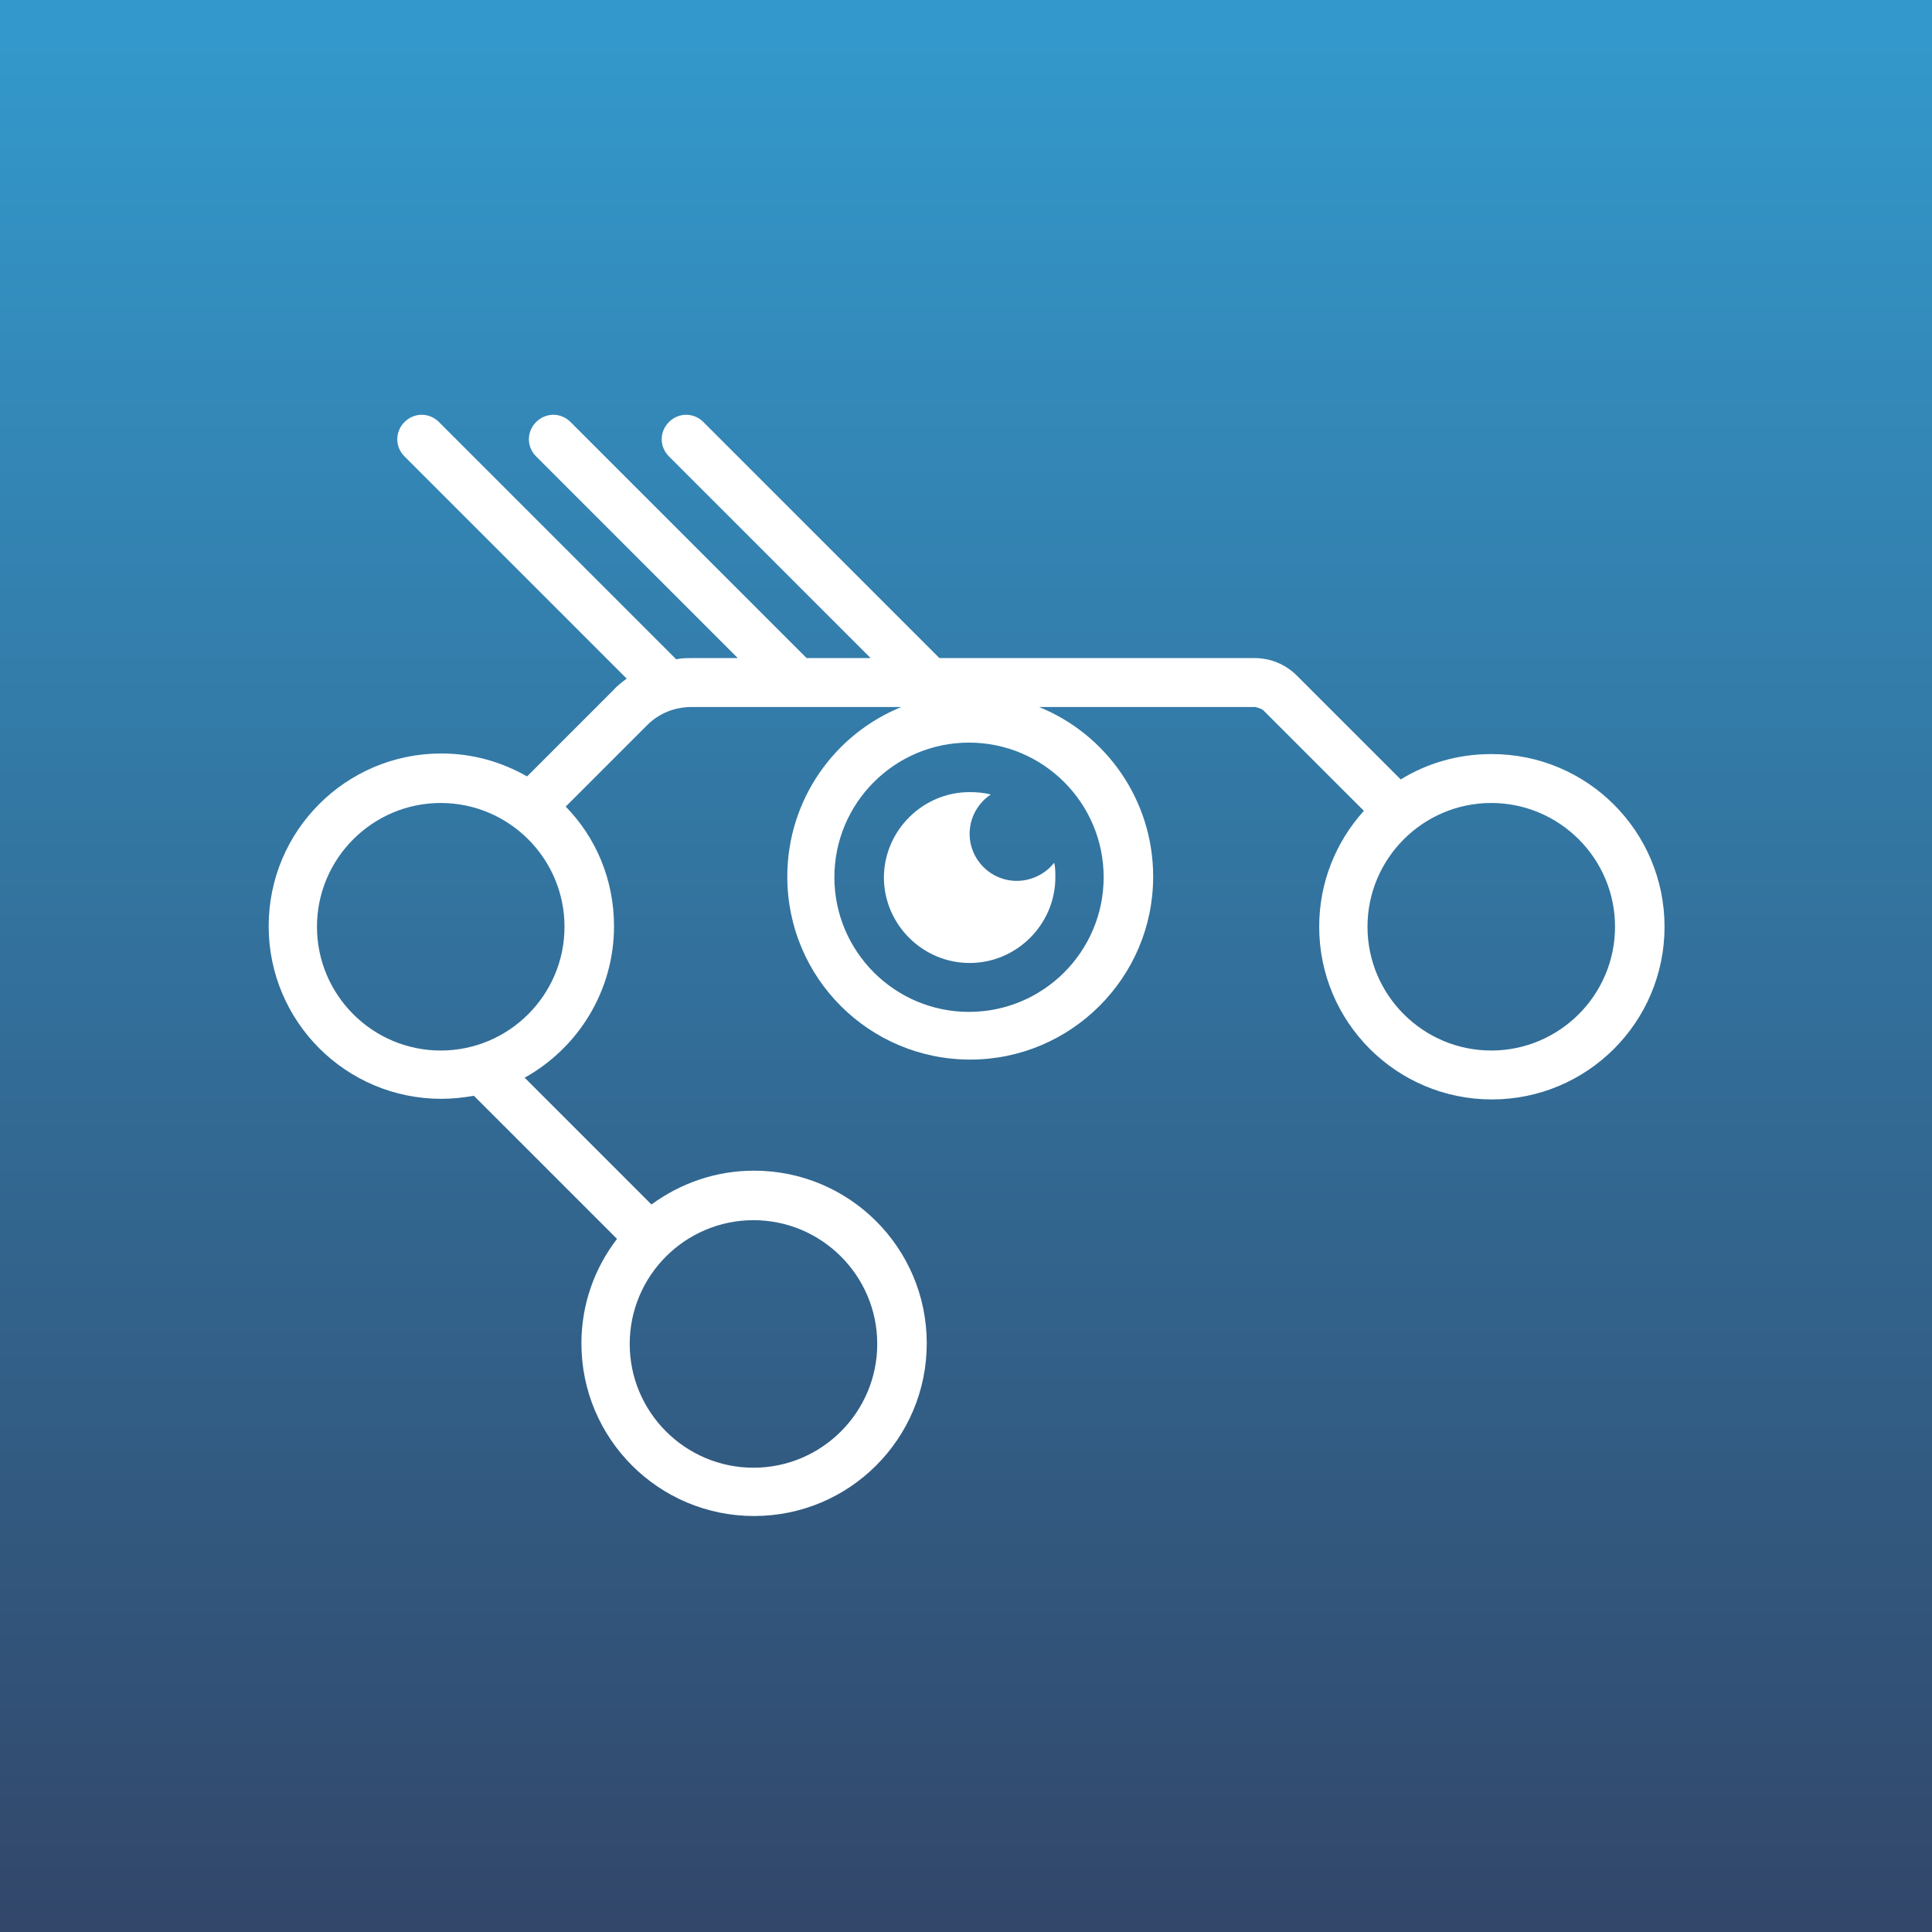 <?xml version="1.0" encoding="UTF-8"?>
<svg id="Layer_1" data-name="Layer 1" xmlns="http://www.w3.org/2000/svg" xmlns:xlink="http://www.w3.org/1999/xlink" viewBox="0 0 32 32">
  <rect x="0" y="0" width="32" height="32" fill="#333333" stroke="none"/>
  <defs>
    <style>
      .cls-1 {
        fill: #fff;
      }

      .cls-2 {
        fill: url(#New_Gradient_Swatch_1);
      }
    </style>
    <linearGradient id="New_Gradient_Swatch_1" data-name="New Gradient Swatch 1" x1="16" y1=".3" x2="16" y2="32.3" gradientUnits="userSpaceOnUse">
      <stop offset="0" stop-color="#39c"/>
      <stop offset="1" stop-color="#324669"/>
    </linearGradient>
  </defs>
  <rect class="cls-2" width="32" height="32"/>
  <g>
    <path class="cls-1" d="M14.64,14.53c0,.78.64,1.42,1.42,1.42s1.42-.64,1.42-1.42c0-.08,0-.17-.02-.24-.14.18-.37.3-.62.3-.43,0-.78-.35-.78-.78,0-.27.14-.51.35-.65-.11-.03-.23-.04-.35-.04-.78,0-1.42.64-1.42,1.42Z"/>
    <path class="cls-1" d="M24.7,12.49c-.55,0-1.06.15-1.5.42l-1.72-1.72c-.19-.19-.44-.29-.7-.29h-5.22l-3.91-3.91c-.16-.16-.41-.16-.57,0-.16.16-.16.41,0,.57l3.34,3.34h-1.06l-3.91-3.91c-.16-.16-.41-.16-.57,0-.16.16-.16.41,0,.57l3.34,3.34h-.76c-.09,0-.17,0-.26.02l-3.93-3.93c-.16-.16-.41-.16-.57,0-.16.16-.16.41,0,.57l3.68,3.68c-.08.06-.16.12-.23.2l-1.42,1.42c-.42-.24-.9-.38-1.42-.38-1.58,0-2.86,1.28-2.86,2.86s1.28,2.86,2.86,2.86c.18,0,.36-.02.54-.05l2.37,2.37c-.37.48-.59,1.08-.59,1.73,0,1.58,1.28,2.86,2.86,2.86s2.86-1.28,2.86-2.86-1.28-2.86-2.86-2.86c-.64,0-1.22.21-1.7.56l-2.1-2.1c.88-.49,1.48-1.43,1.48-2.51,0-.77-.3-1.47-.8-1.98l1.35-1.35c.2-.2.46-.3.74-.3h3.47c-1.11.45-1.89,1.54-1.89,2.81,0,1.68,1.36,3.03,3.03,3.03s3.03-1.36,3.03-3.03c0-1.27-.78-2.36-1.89-2.81h3.58s.09.02.13.05l1.67,1.67c-.46.51-.74,1.18-.74,1.92,0,1.58,1.28,2.86,2.86,2.86s2.86-1.28,2.86-2.86-1.28-2.86-2.86-2.86ZM14.53,22.26c0,1.13-.92,2.05-2.05,2.05s-2.05-.92-2.05-2.05.92-2.05,2.05-2.05,2.05.92,2.05,2.05ZM7.3,17.4c-1.13,0-2.05-.92-2.05-2.05s.92-2.05,2.05-2.05,2.05.92,2.05,2.05-.92,2.05-2.05,2.05ZM18.28,14.53c0,1.23-1,2.23-2.23,2.23s-2.23-1-2.23-2.23,1-2.23,2.23-2.23,2.23,1,2.23,2.23ZM24.7,17.4c-1.13,0-2.05-.92-2.05-2.05s.92-2.05,2.05-2.05,2.05.92,2.05,2.05-.92,2.05-2.05,2.05Z"/>
  </g>
</svg>